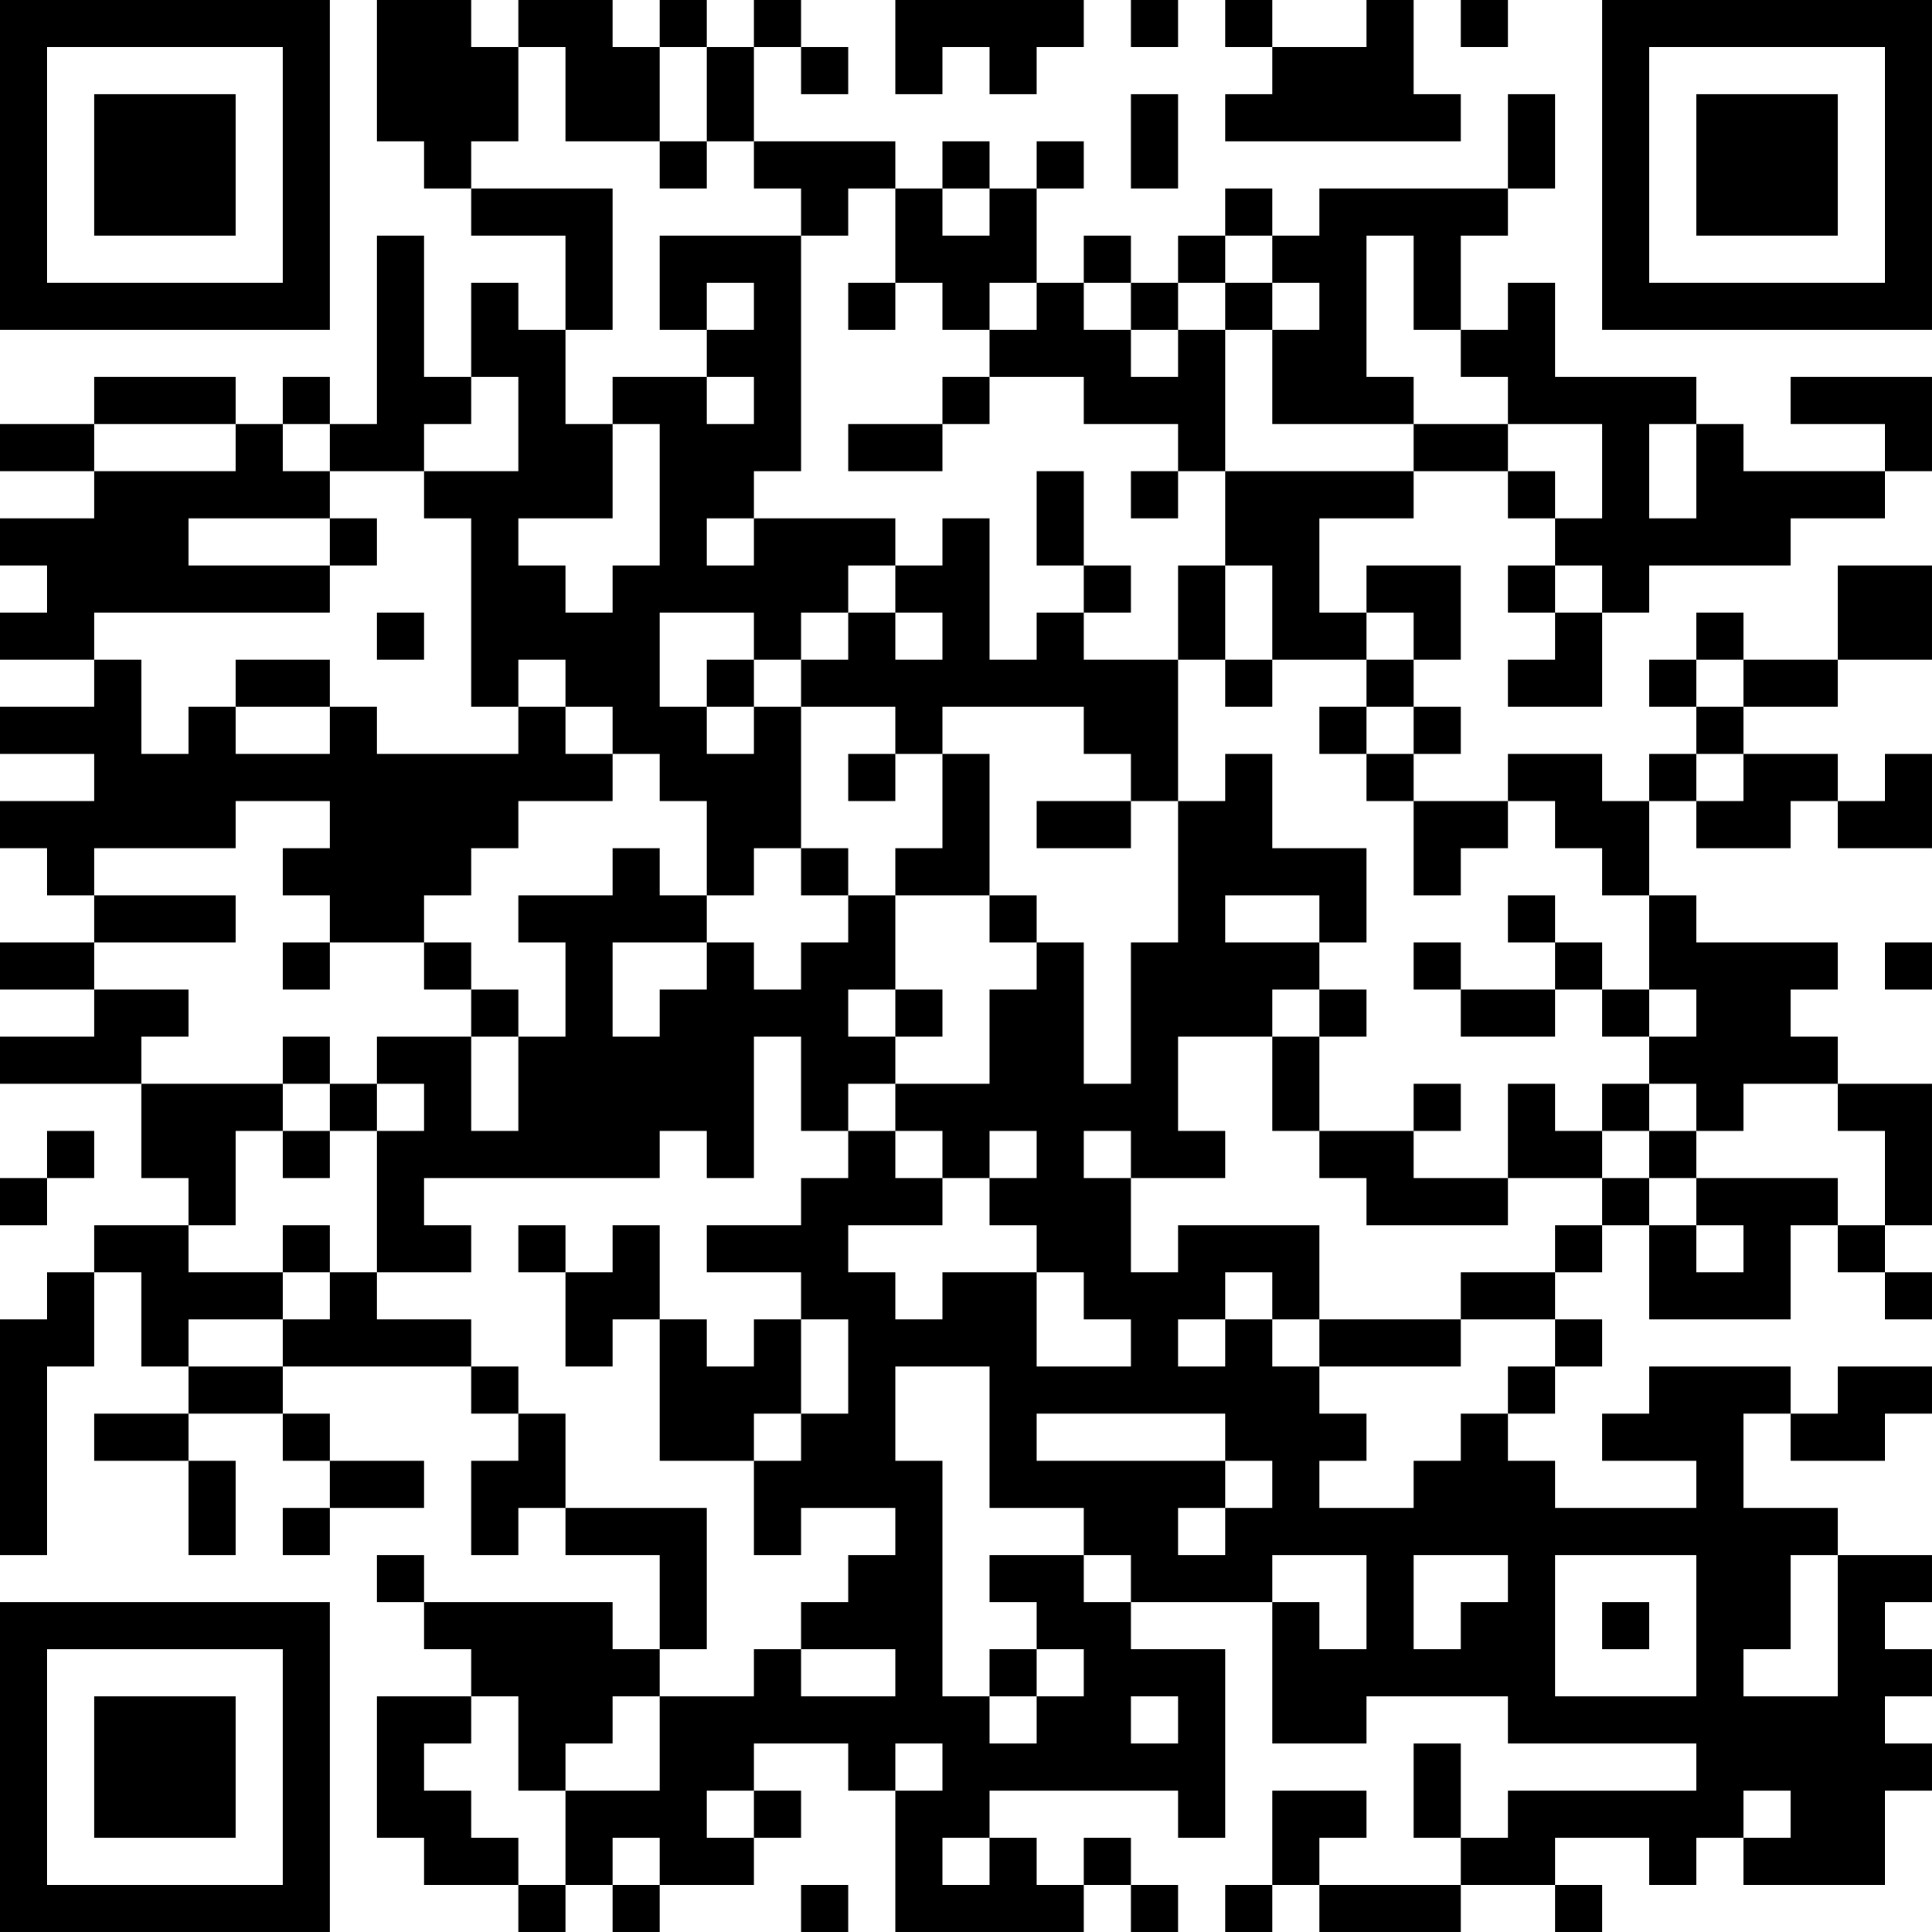 <?xml version="1.0" encoding="UTF-8"?>
<svg xmlns="http://www.w3.org/2000/svg" version="1.1" width="200" height="200" viewBox="0 0 200 200"><rect x="0" y="0" width="200" height="200" fill="#ffffff"/><g transform="scale(4.878)"><g transform="translate(0,0)"><path fill-rule="evenodd" d="M8 0L8 3L9 3L9 4L10 4L10 5L12 5L12 7L11 7L11 6L10 6L10 8L9 8L9 5L8 5L8 9L7 9L7 8L6 8L6 9L5 9L5 8L2 8L2 9L0 9L0 10L2 10L2 11L0 11L0 12L1 12L1 13L0 13L0 14L2 14L2 15L0 15L0 16L2 16L2 17L0 17L0 18L1 18L1 19L2 19L2 20L0 20L0 21L2 21L2 22L0 22L0 23L3 23L3 25L4 25L4 26L2 26L2 27L1 27L1 28L0 28L0 33L1 33L1 29L2 29L2 27L3 27L3 29L4 29L4 30L2 30L2 31L4 31L4 33L5 33L5 31L4 31L4 30L6 30L6 31L7 31L7 32L6 32L6 33L7 33L7 32L9 32L9 31L7 31L7 30L6 30L6 29L10 29L10 30L11 30L11 31L10 31L10 33L11 33L11 32L12 32L12 33L14 33L14 35L13 35L13 34L9 34L9 33L8 33L8 34L9 34L9 35L10 35L10 36L8 36L8 39L9 39L9 40L11 40L11 41L12 41L12 40L13 40L13 41L14 41L14 40L16 40L16 39L17 39L17 38L16 38L16 37L18 37L18 38L19 38L19 41L23 41L23 40L24 40L24 41L25 41L25 40L24 40L24 39L23 39L23 40L22 40L22 39L21 39L21 38L25 38L25 39L26 39L26 35L24 35L24 34L27 34L27 37L29 37L29 36L32 36L32 37L36 37L36 38L32 38L32 39L31 39L31 37L30 37L30 39L31 39L31 40L28 40L28 39L29 39L29 38L27 38L27 40L26 40L26 41L27 41L27 40L28 40L28 41L31 41L31 40L33 40L33 41L34 41L34 40L33 40L33 39L35 39L35 40L36 40L36 39L37 39L37 40L40 40L40 38L41 38L41 37L40 37L40 36L41 36L41 35L40 35L40 34L41 34L41 33L39 33L39 32L37 32L37 30L38 30L38 31L40 31L40 30L41 30L41 29L39 29L39 30L38 30L38 29L35 29L35 30L34 30L34 31L36 31L36 32L33 32L33 31L32 31L32 30L33 30L33 29L34 29L34 28L33 28L33 27L34 27L34 26L35 26L35 28L38 28L38 26L39 26L39 27L40 27L40 28L41 28L41 27L40 27L40 26L41 26L41 23L39 23L39 22L38 22L38 21L39 21L39 20L36 20L36 19L35 19L35 17L36 17L36 18L38 18L38 17L39 17L39 18L41 18L41 16L40 16L40 17L39 17L39 16L37 16L37 15L39 15L39 14L41 14L41 12L39 12L39 14L37 14L37 13L36 13L36 14L35 14L35 15L36 15L36 16L35 16L35 17L34 17L34 16L32 16L32 17L30 17L30 16L31 16L31 15L30 15L30 14L31 14L31 12L29 12L29 13L28 13L28 11L30 11L30 10L32 10L32 11L33 11L33 12L32 12L32 13L33 13L33 14L32 14L32 15L34 15L34 13L35 13L35 12L38 12L38 11L40 11L40 10L41 10L41 8L38 8L38 9L40 9L40 10L37 10L37 9L36 9L36 8L33 8L33 6L32 6L32 7L31 7L31 5L32 5L32 4L33 4L33 2L32 2L32 4L28 4L28 5L27 5L27 4L26 4L26 5L25 5L25 6L24 6L24 5L23 5L23 6L22 6L22 4L23 4L23 3L22 3L22 4L21 4L21 3L20 3L20 4L19 4L19 3L16 3L16 1L17 1L17 2L18 2L18 1L17 1L17 0L16 0L16 1L15 1L15 0L14 0L14 1L13 1L13 0L11 0L11 1L10 1L10 0ZM19 0L19 2L20 2L20 1L21 1L21 2L22 2L22 1L23 1L23 0ZM24 0L24 1L25 1L25 0ZM26 0L26 1L27 1L27 2L26 2L26 3L31 3L31 2L30 2L30 0L29 0L29 1L27 1L27 0ZM31 0L31 1L32 1L32 0ZM11 1L11 3L10 3L10 4L13 4L13 7L12 7L12 9L13 9L13 11L11 11L11 12L12 12L12 13L13 13L13 12L14 12L14 9L13 9L13 8L15 8L15 9L16 9L16 8L15 8L15 7L16 7L16 6L15 6L15 7L14 7L14 5L17 5L17 10L16 10L16 11L15 11L15 12L16 12L16 11L19 11L19 12L18 12L18 13L17 13L17 14L16 14L16 13L14 13L14 15L15 15L15 16L16 16L16 15L17 15L17 18L16 18L16 19L15 19L15 17L14 17L14 16L13 16L13 15L12 15L12 14L11 14L11 15L10 15L10 11L9 11L9 10L11 10L11 8L10 8L10 9L9 9L9 10L7 10L7 9L6 9L6 10L7 10L7 11L4 11L4 12L7 12L7 13L2 13L2 14L3 14L3 16L4 16L4 15L5 15L5 16L7 16L7 15L8 15L8 16L11 16L11 15L12 15L12 16L13 16L13 17L11 17L11 18L10 18L10 19L9 19L9 20L7 20L7 19L6 19L6 18L7 18L7 17L5 17L5 18L2 18L2 19L5 19L5 20L2 20L2 21L4 21L4 22L3 22L3 23L6 23L6 24L5 24L5 26L4 26L4 27L6 27L6 28L4 28L4 29L6 29L6 28L7 28L7 27L8 27L8 28L10 28L10 29L11 29L11 30L12 30L12 32L15 32L15 35L14 35L14 36L13 36L13 37L12 37L12 38L11 38L11 36L10 36L10 37L9 37L9 38L10 38L10 39L11 39L11 40L12 40L12 38L14 38L14 36L16 36L16 35L17 35L17 36L19 36L19 35L17 35L17 34L18 34L18 33L19 33L19 32L17 32L17 33L16 33L16 31L17 31L17 30L18 30L18 28L17 28L17 27L15 27L15 26L17 26L17 25L18 25L18 24L19 24L19 25L20 25L20 26L18 26L18 27L19 27L19 28L20 28L20 27L22 27L22 29L24 29L24 28L23 28L23 27L22 27L22 26L21 26L21 25L22 25L22 24L21 24L21 25L20 25L20 24L19 24L19 23L21 23L21 21L22 21L22 20L23 20L23 23L24 23L24 20L25 20L25 17L26 17L26 16L27 16L27 18L29 18L29 20L28 20L28 19L26 19L26 20L28 20L28 21L27 21L27 22L25 22L25 24L26 24L26 25L24 25L24 24L23 24L23 25L24 25L24 27L25 27L25 26L28 26L28 28L27 28L27 27L26 27L26 28L25 28L25 29L26 29L26 28L27 28L27 29L28 29L28 30L29 30L29 31L28 31L28 32L30 32L30 31L31 31L31 30L32 30L32 29L33 29L33 28L31 28L31 27L33 27L33 26L34 26L34 25L35 25L35 26L36 26L36 27L37 27L37 26L36 26L36 25L39 25L39 26L40 26L40 24L39 24L39 23L37 23L37 24L36 24L36 23L35 23L35 22L36 22L36 21L35 21L35 19L34 19L34 18L33 18L33 17L32 17L32 18L31 18L31 19L30 19L30 17L29 17L29 16L30 16L30 15L29 15L29 14L30 14L30 13L29 13L29 14L27 14L27 12L26 12L26 10L30 10L30 9L32 9L32 10L33 10L33 11L34 11L34 9L32 9L32 8L31 8L31 7L30 7L30 5L29 5L29 8L30 8L30 9L27 9L27 7L28 7L28 6L27 6L27 5L26 5L26 6L25 6L25 7L24 7L24 6L23 6L23 7L24 7L24 8L25 8L25 7L26 7L26 10L25 10L25 9L23 9L23 8L21 8L21 7L22 7L22 6L21 6L21 7L20 7L20 6L19 6L19 4L18 4L18 5L17 5L17 4L16 4L16 3L15 3L15 1L14 1L14 3L12 3L12 1ZM24 2L24 4L25 4L25 2ZM14 3L14 4L15 4L15 3ZM20 4L20 5L21 5L21 4ZM18 6L18 7L19 7L19 6ZM26 6L26 7L27 7L27 6ZM20 8L20 9L18 9L18 10L20 10L20 9L21 9L21 8ZM2 9L2 10L5 10L5 9ZM35 9L35 11L36 11L36 9ZM22 10L22 12L23 12L23 13L22 13L22 14L21 14L21 11L20 11L20 12L19 12L19 13L18 13L18 14L17 14L17 15L19 15L19 16L18 16L18 17L19 17L19 16L20 16L20 18L19 18L19 19L18 19L18 18L17 18L17 19L18 19L18 20L17 20L17 21L16 21L16 20L15 20L15 19L14 19L14 18L13 18L13 19L11 19L11 20L12 20L12 22L11 22L11 21L10 21L10 20L9 20L9 21L10 21L10 22L8 22L8 23L7 23L7 22L6 22L6 23L7 23L7 24L6 24L6 25L7 25L7 24L8 24L8 27L10 27L10 26L9 26L9 25L14 25L14 24L15 24L15 25L16 25L16 22L17 22L17 24L18 24L18 23L19 23L19 22L20 22L20 21L19 21L19 19L21 19L21 20L22 20L22 19L21 19L21 16L20 16L20 15L23 15L23 16L24 16L24 17L22 17L22 18L24 18L24 17L25 17L25 14L26 14L26 15L27 15L27 14L26 14L26 12L25 12L25 14L23 14L23 13L24 13L24 12L23 12L23 10ZM24 10L24 11L25 11L25 10ZM7 11L7 12L8 12L8 11ZM33 12L33 13L34 13L34 12ZM8 13L8 14L9 14L9 13ZM19 13L19 14L20 14L20 13ZM5 14L5 15L7 15L7 14ZM15 14L15 15L16 15L16 14ZM36 14L36 15L37 15L37 14ZM28 15L28 16L29 16L29 15ZM36 16L36 17L37 17L37 16ZM32 19L32 20L33 20L33 21L31 21L31 20L30 20L30 21L31 21L31 22L33 22L33 21L34 21L34 22L35 22L35 21L34 21L34 20L33 20L33 19ZM6 20L6 21L7 21L7 20ZM13 20L13 22L14 22L14 21L15 21L15 20ZM40 20L40 21L41 21L41 20ZM18 21L18 22L19 22L19 21ZM28 21L28 22L27 22L27 24L28 24L28 25L29 25L29 26L32 26L32 25L34 25L34 24L35 24L35 25L36 25L36 24L35 24L35 23L34 23L34 24L33 24L33 23L32 23L32 25L30 25L30 24L31 24L31 23L30 23L30 24L28 24L28 22L29 22L29 21ZM10 22L10 24L11 24L11 22ZM8 23L8 24L9 24L9 23ZM1 24L1 25L0 25L0 26L1 26L1 25L2 25L2 24ZM6 26L6 27L7 27L7 26ZM11 26L11 27L12 27L12 29L13 29L13 28L14 28L14 31L16 31L16 30L17 30L17 28L16 28L16 29L15 29L15 28L14 28L14 26L13 26L13 27L12 27L12 26ZM28 28L28 29L31 29L31 28ZM19 29L19 31L20 31L20 36L21 36L21 37L22 37L22 36L23 36L23 35L22 35L22 34L21 34L21 33L23 33L23 34L24 34L24 33L23 33L23 32L21 32L21 29ZM22 30L22 31L26 31L26 32L25 32L25 33L26 33L26 32L27 32L27 31L26 31L26 30ZM27 33L27 34L28 34L28 35L29 35L29 33ZM30 33L30 35L31 35L31 34L32 34L32 33ZM33 33L33 36L36 36L36 33ZM38 33L38 35L37 35L37 36L39 36L39 33ZM34 34L34 35L35 35L35 34ZM21 35L21 36L22 36L22 35ZM24 36L24 37L25 37L25 36ZM19 37L19 38L20 38L20 37ZM15 38L15 39L16 39L16 38ZM37 38L37 39L38 39L38 38ZM13 39L13 40L14 40L14 39ZM20 39L20 40L21 40L21 39ZM17 40L17 41L18 41L18 40ZM0 0L0 7L7 7L7 0ZM1 1L1 6L6 6L6 1ZM2 2L2 5L5 5L5 2ZM34 0L34 7L41 7L41 0ZM35 1L35 6L40 6L40 1ZM36 2L36 5L39 5L39 2ZM0 34L0 41L7 41L7 34ZM1 35L1 40L6 40L6 35ZM2 36L2 39L5 39L5 36Z" fill="#000000"/></g></g></svg>
